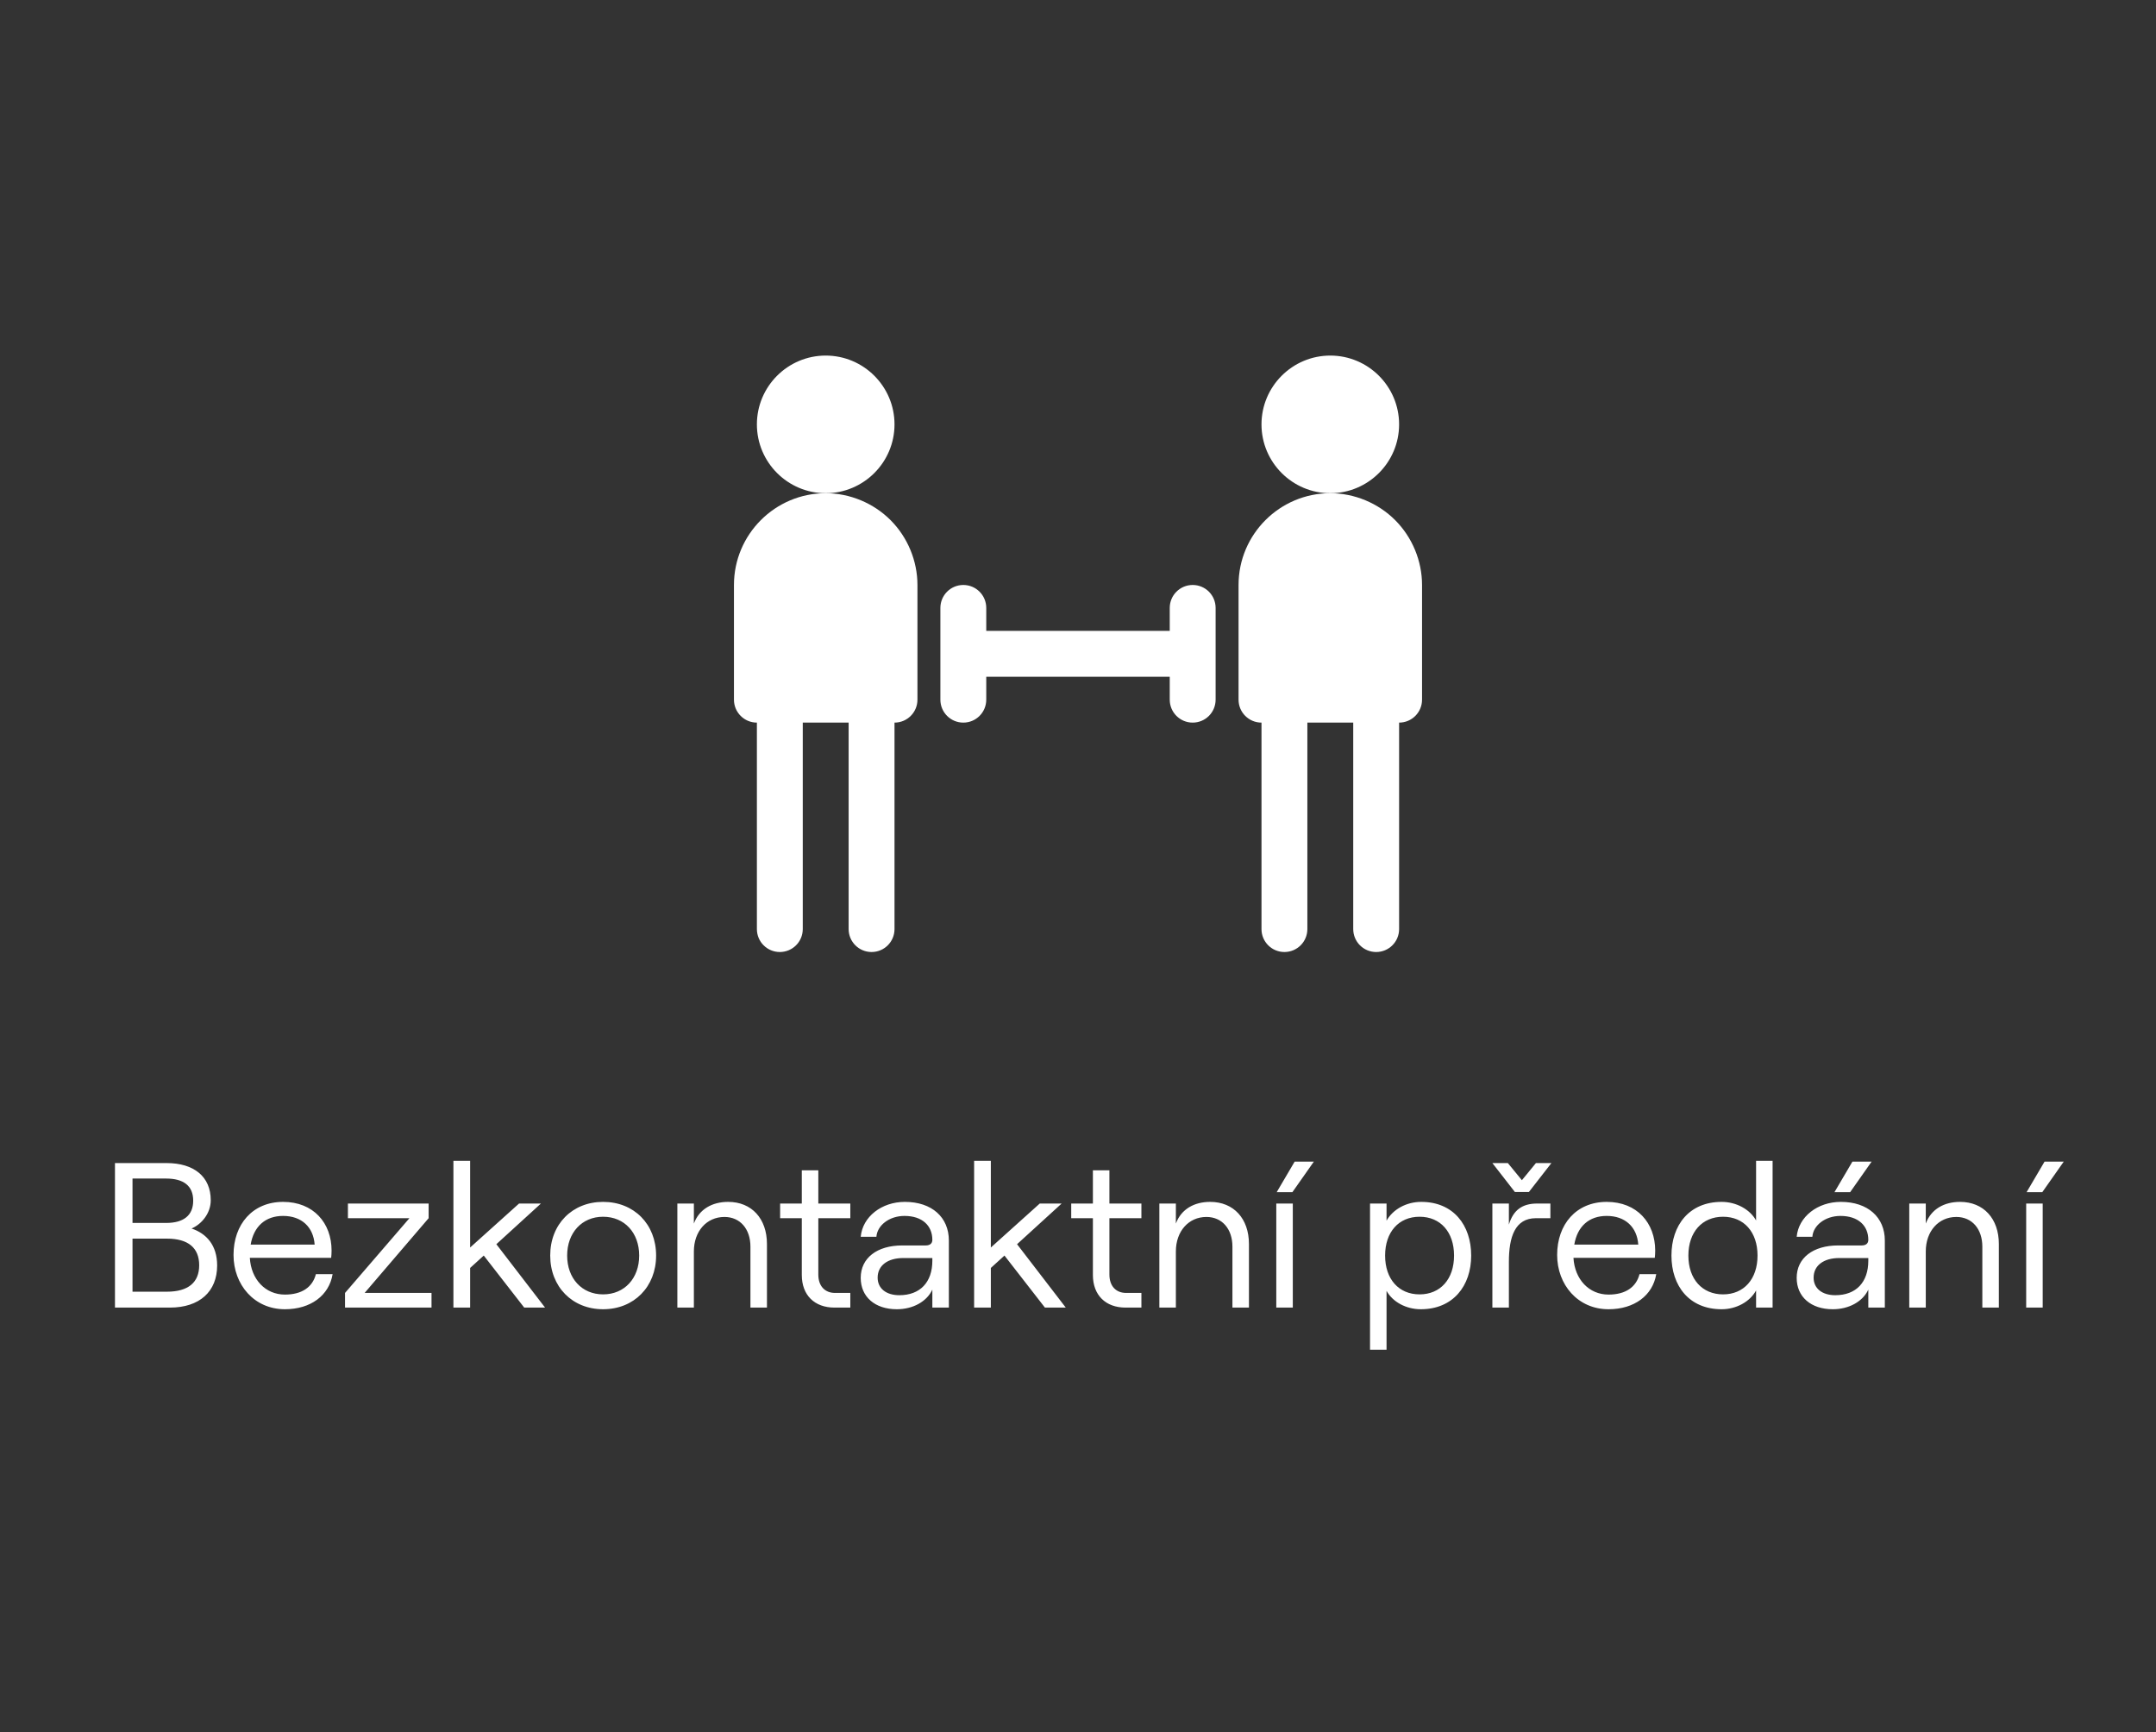 <svg width="188" height="151" viewBox="0 0 188 151" fill="none" xmlns="http://www.w3.org/2000/svg">
  <rect x="0" y="0" width="188" height="151" fill="#333333" stroke="none"/>
  <title>Záruka bezkontaktního předání</title>
  <path d="M104 51C102.894 51 102 51.894 102 53V55H86V53C86 51.894 85.106 51 84 51C82.894 51 82 51.894 82 53V61C82 62.106 82.894 63 84 63C85.106 63 86 62.106 86 61V59H102V61C102 62.106 102.894 63 104 63C105.106 63 106 62.106 106 61V53C106 51.894 105.106 51 104 51Z" fill="white"/>
<path d="M78 37C78 33.692 75.308 31 72 31C68.692 31 66 33.692 66 37C66 40.308 68.692 43 72 43C75.308 43 78 40.308 78 37Z" fill="white"/>
<path d="M72 43C67.588 43 64 46.588 64 51V61C64 62.106 64.894 63 66 63V81C66 82.106 66.894 83 68 83C69.106 83 70 82.106 70 81V63H74V81C74 82.106 74.894 83 76 83C77.106 83 78 82.106 78 81V63C79.106 63 80 62.106 80 61V51C80 48.896 79.144 46.836 77.654 45.346C76.164 43.856 74.104 43 72 43Z" fill="white"/>
<path d="M122 37C122 33.692 119.308 31 116 31C112.692 31 110 33.692 110 37C110 40.308 112.692 43 116 43C119.308 43 122 40.308 122 37Z" fill="white"/>
<path d="M121.654 45.346C120.164 43.856 118.104 43 116 43C111.588 43 108 46.588 108 51V61C108 62.106 108.894 63 110 63V81C110 82.106 110.894 83 112 83C113.106 83 114 82.106 114 81V63H118V81C118 82.106 118.894 83 120 83C121.106 83 122 82.106 122 81V63C123.106 63 124 62.106 124 61V51C124 48.896 123.144 46.836 121.654 45.346Z" fill="white"/>
<path d="M10.025 114H14.813C17.405 114 18.935 112.596 18.935 110.328C18.935 108.564 17.999 107.538 16.703 107.106C17.549 106.746 18.377 105.81 18.377 104.64C18.377 102.588 16.919 101.4 14.525 101.4H10.025V114ZM11.555 106.62V102.75H14.489C16.001 102.75 16.847 103.38 16.847 104.676C16.847 105.972 16.001 106.62 14.489 106.62H11.555ZM11.555 112.614V107.988H14.561C16.415 107.988 17.369 108.798 17.369 110.31C17.369 111.804 16.415 112.614 14.561 112.614H11.555ZM27.545 111.084C27.257 112.218 26.321 112.866 24.845 112.866C23.135 112.866 21.893 111.534 21.785 109.662H28.877C28.895 109.536 28.913 109.23 28.913 109.032C28.913 106.62 27.329 104.784 24.683 104.784C22.019 104.784 20.363 106.746 20.363 109.41C20.363 112.002 22.163 114.144 24.845 114.144C27.095 114.144 28.697 112.938 29.003 111.084H27.545ZM24.683 106.008C26.303 106.008 27.329 106.98 27.437 108.51H21.857C22.127 106.908 23.153 106.008 24.683 106.008ZM30.086 114H37.628V112.722H31.796L37.376 106.206V104.928H30.338V106.206H35.702L30.086 112.722V114ZM45.711 114H47.529L43.281 108.474L47.169 104.928H45.261L40.995 108.762V101.202H39.537V114H40.995V110.544L42.183 109.464L45.711 114ZM52.587 114.144C55.286 114.144 57.212 112.182 57.212 109.464C57.212 106.728 55.286 104.784 52.587 104.784C49.904 104.784 47.978 106.728 47.978 109.464C47.978 112.182 49.904 114.144 52.587 114.144ZM52.587 112.848C50.733 112.848 49.455 111.444 49.455 109.464C49.455 107.484 50.733 106.08 52.587 106.08C54.459 106.08 55.736 107.484 55.736 109.464C55.736 111.444 54.459 112.848 52.587 112.848ZM59.065 114H60.505V109.104C60.505 107.34 61.621 106.098 63.169 106.098C64.537 106.098 65.437 107.142 65.437 108.69V114H66.877V108.456C66.877 106.242 65.545 104.784 63.493 104.784C62.107 104.784 60.973 105.414 60.505 106.674V104.928H59.065V114ZM69.916 102.03V104.928H68.026V106.206H69.916V111.156C69.916 112.92 71.032 114 72.76 114H74.146V112.722H72.814C71.932 112.722 71.356 112.128 71.356 111.12V106.206H74.146V104.928H71.356V102.03H69.916ZM78.905 104.784C76.871 104.784 75.215 106.08 75.053 107.826H76.421C76.493 106.836 77.537 106.008 78.869 106.008C80.417 106.008 81.299 106.854 81.299 108.096C81.299 108.384 81.119 108.582 80.723 108.582H78.671C76.475 108.582 75.053 109.68 75.053 111.408C75.053 113.064 76.295 114.144 78.203 114.144C79.607 114.144 80.813 113.478 81.299 112.434V114H82.739V108.15C82.739 106.134 81.263 104.784 78.905 104.784ZM78.419 112.92C77.267 112.92 76.529 112.326 76.529 111.39C76.529 110.328 77.411 109.68 78.761 109.68H81.299V109.914C81.299 111.786 80.237 112.92 78.419 112.92ZM91.116 114H92.934L88.686 108.474L92.574 104.928H90.666L86.4 108.762V101.202H84.942V114H86.4V110.544L87.588 109.464L91.116 114ZM95.299 102.03V104.928H93.409V106.206H95.299V111.156C95.299 112.92 96.415 114 98.143 114H99.529V112.722H98.197C97.315 112.722 96.739 112.128 96.739 111.12V106.206H99.529V104.928H96.739V102.03H95.299ZM101.094 114H102.534V109.104C102.534 107.34 103.65 106.098 105.198 106.098C106.566 106.098 107.466 107.142 107.466 108.69V114H108.906V108.456C108.906 106.242 107.574 104.784 105.522 104.784C104.136 104.784 103.002 105.414 102.534 106.674V104.928H101.094V114ZM111.326 103.938H112.694L114.566 101.274H112.892L111.326 103.938ZM111.29 114H112.73V104.928H111.29V114ZM119.465 117.672H120.905V112.542C121.445 113.514 122.615 114.144 123.893 114.144C126.701 114.144 128.285 112.11 128.285 109.464C128.285 106.818 126.737 104.784 123.929 104.784C122.633 104.784 121.463 105.432 120.905 106.422V104.928H119.465V117.672ZM123.785 112.848C121.967 112.848 120.779 111.516 120.779 109.464C120.779 107.412 121.967 106.08 123.785 106.08C125.603 106.08 126.791 107.412 126.791 109.464C126.791 111.516 125.603 112.848 123.785 112.848ZM132.095 103.92H133.319L135.281 101.4H133.931L132.707 102.894L131.483 101.4H130.133L132.095 103.92ZM135.191 106.206V104.928H134.039C132.707 104.928 131.951 105.522 131.573 106.764V104.928H130.133V114H131.573V110.004C131.573 107.862 132.095 106.206 133.931 106.206H135.191ZM142.963 111.084C142.675 112.218 141.739 112.866 140.263 112.866C138.553 112.866 137.311 111.534 137.203 109.662H144.295C144.313 109.536 144.331 109.23 144.331 109.032C144.331 106.62 142.747 104.784 140.101 104.784C137.437 104.784 135.781 106.746 135.781 109.41C135.781 112.002 137.581 114.144 140.263 114.144C142.513 114.144 144.115 112.938 144.421 111.084H142.963ZM140.101 106.008C141.721 106.008 142.747 106.98 142.855 108.51H137.275C137.545 106.908 138.571 106.008 140.101 106.008ZM150.122 114.144C151.4 114.144 152.588 113.496 153.128 112.506V114H154.568V101.202H153.128V106.404C152.588 105.432 151.4 104.784 150.122 104.784C147.296 104.784 145.748 106.818 145.748 109.464C145.748 112.11 147.296 114.144 150.122 114.144ZM150.248 112.848C148.43 112.848 147.224 111.516 147.224 109.464C147.224 107.412 148.43 106.08 150.248 106.08C152.066 106.08 153.254 107.412 153.254 109.464C153.254 111.516 152.066 112.848 150.248 112.848ZM163.202 101.274H161.528L159.962 103.938H161.33L163.202 101.274ZM160.52 104.784C158.486 104.784 156.83 106.08 156.668 107.826H158.036C158.108 106.836 159.152 106.008 160.484 106.008C162.032 106.008 162.914 106.854 162.914 108.096C162.914 108.384 162.734 108.582 162.338 108.582H160.286C158.09 108.582 156.668 109.68 156.668 111.408C156.668 113.064 157.91 114.144 159.818 114.144C161.222 114.144 162.428 113.478 162.914 112.434V114H164.354V108.15C164.354 106.134 162.878 104.784 160.52 104.784ZM160.034 112.92C158.882 112.92 158.144 112.326 158.144 111.39C158.144 110.328 159.026 109.68 160.376 109.68H162.914V109.914C162.914 111.786 161.852 112.92 160.034 112.92ZM166.485 114H167.925V109.104C167.925 107.34 169.041 106.098 170.589 106.098C171.957 106.098 172.857 107.142 172.857 108.69V114H174.297V108.456C174.297 106.242 172.965 104.784 170.913 104.784C169.527 104.784 168.393 105.414 167.925 106.674V104.928H166.485V114ZM176.716 103.938H178.084L179.956 101.274H178.282L176.716 103.938ZM176.68 114H178.12V104.928H176.68V114Z" fill="white"/>
</svg>
